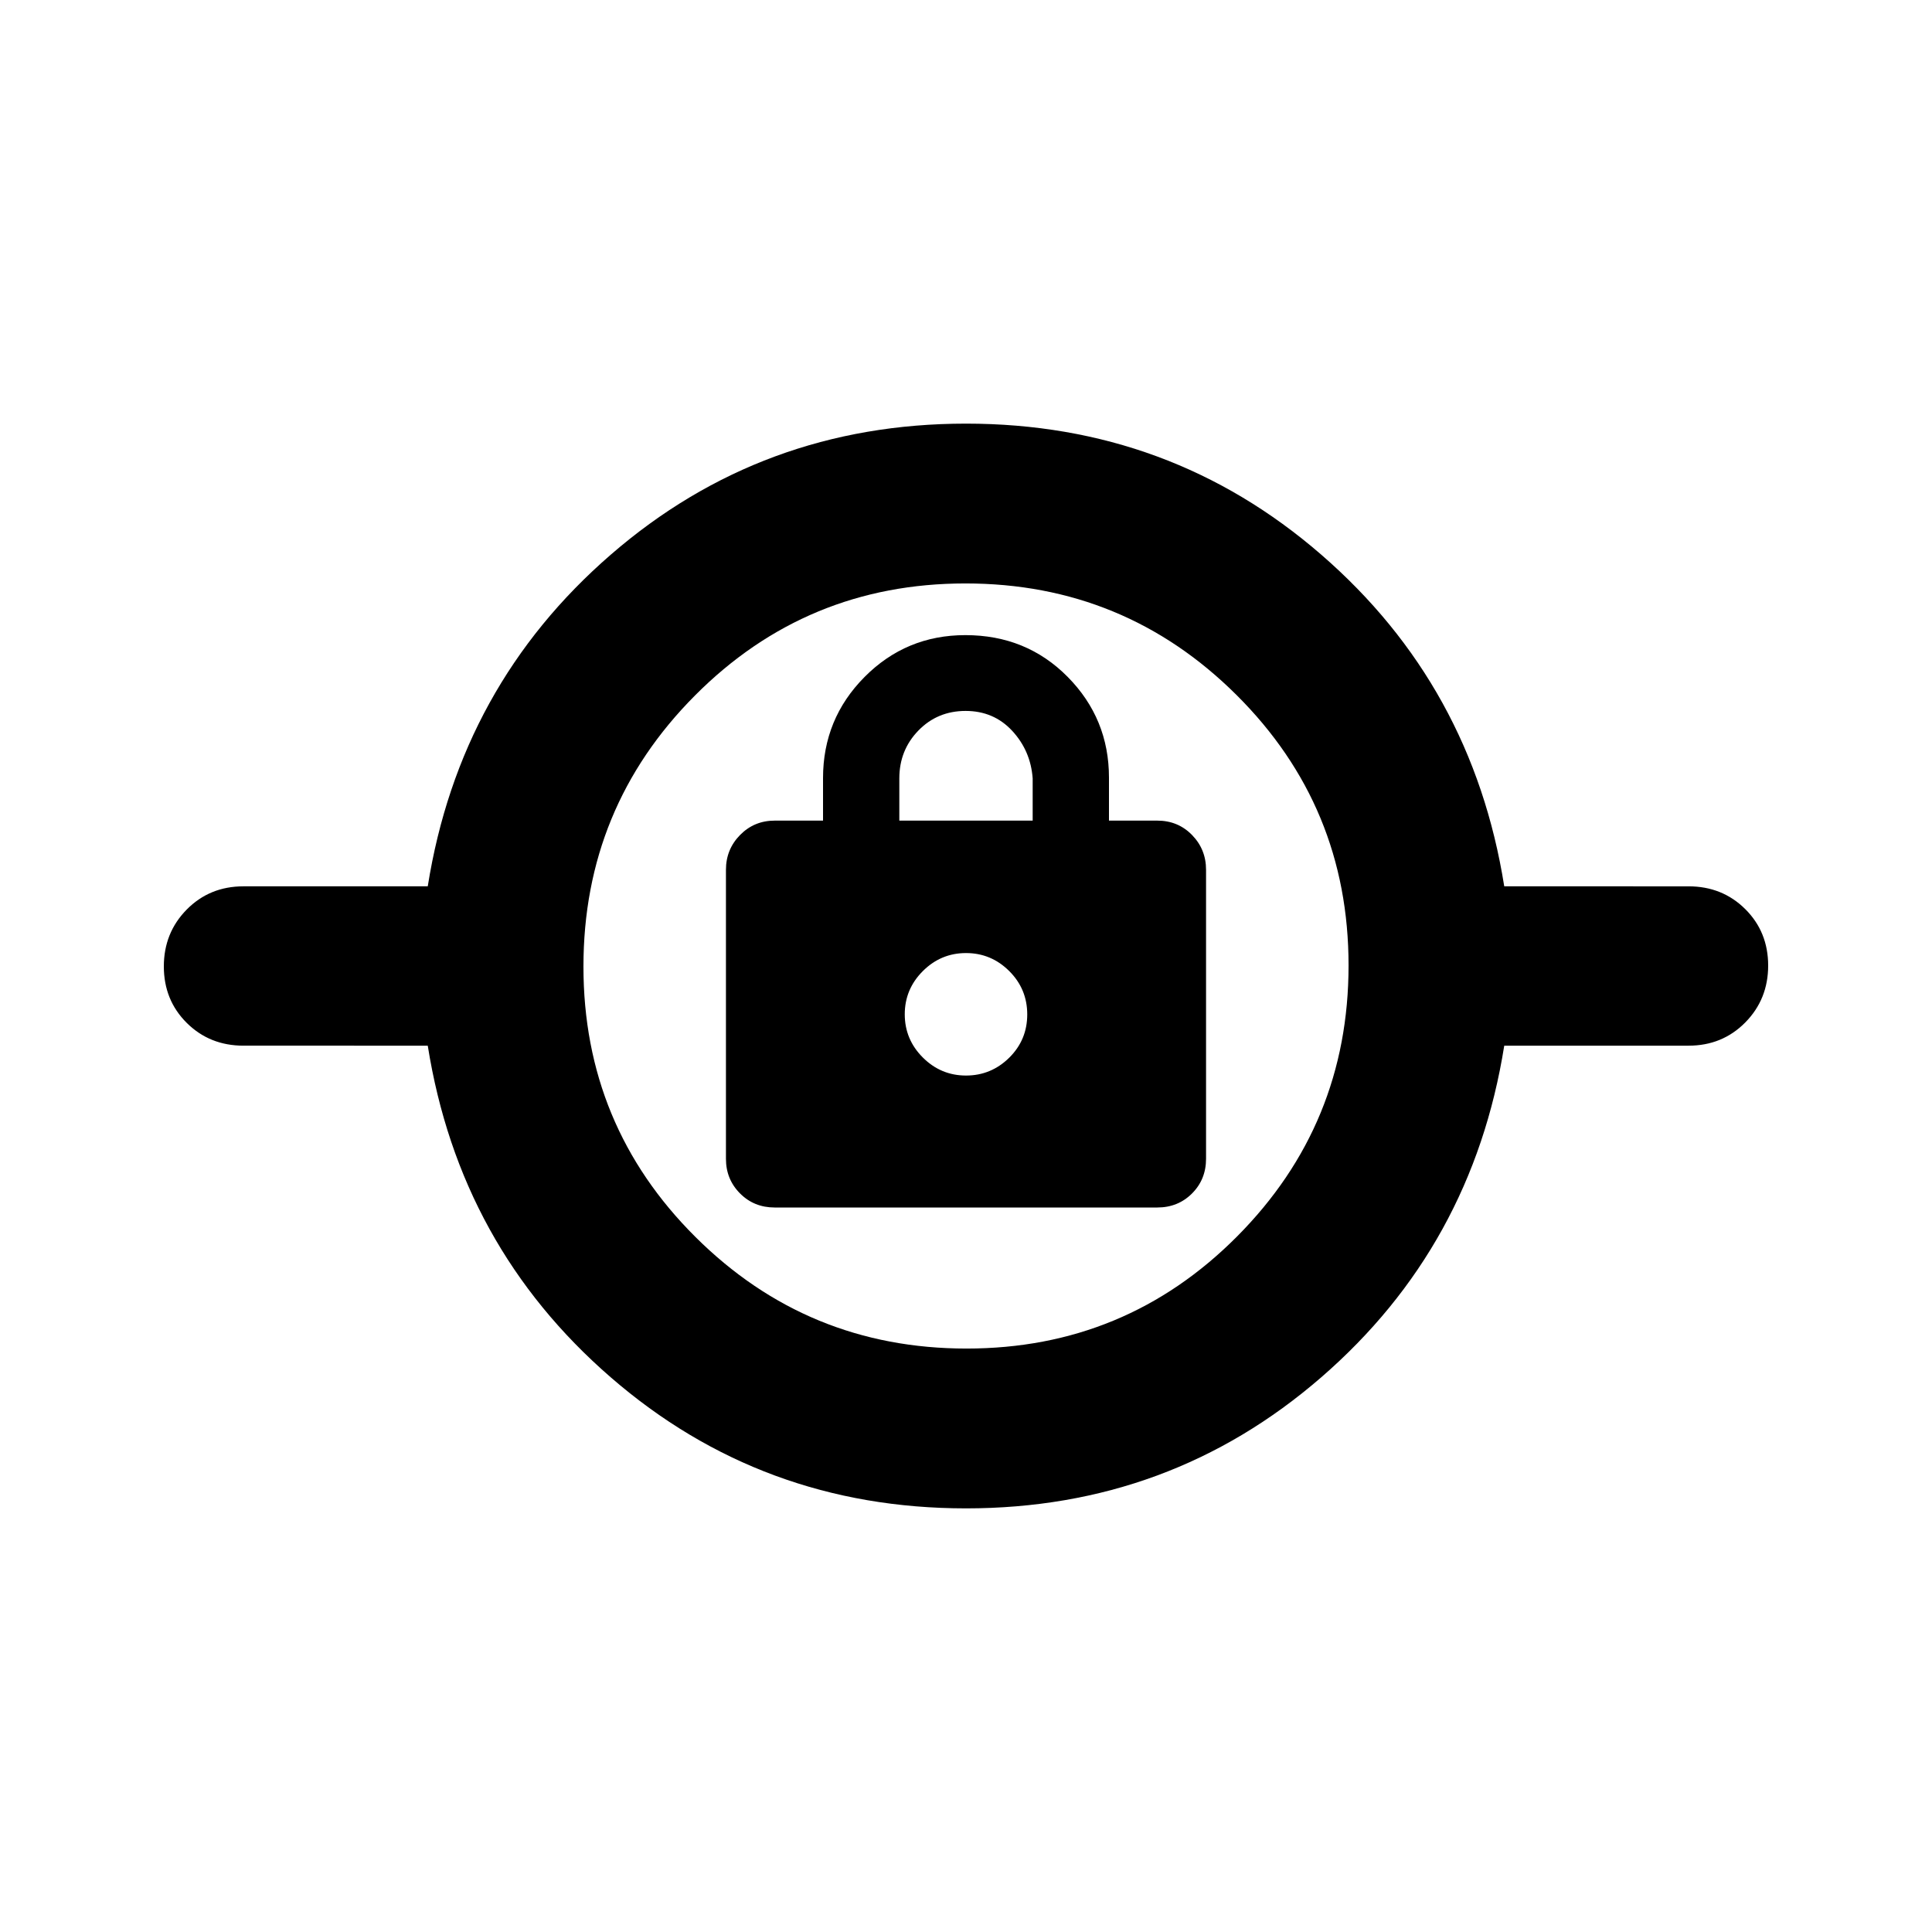<svg xmlns="http://www.w3.org/2000/svg" height="20" viewBox="0 -960 960 960" width="20"><path d="M479.98-210.5q-101.41 0-176.49-65.1-75.08-65.1-90.94-164.81H121q-16.82 0-28.21-11.32-11.38-11.32-11.38-28.06 0-16.73 11.38-28.27 11.39-11.53 28.21-11.53h91.55q15.86-99.71 90.96-164.81 75.1-65.1 176.51-65.1t176.49 65.1q75.08 65.1 90.94 164.81H839q16.82 0 28.21 11.32 11.38 11.32 11.38 28.06 0 16.73-11.38 28.27-11.39 11.53-28.21 11.53h-91.55q-15.86 99.71-90.96 164.81-75.1 65.1-176.51 65.1Zm.3-79.41q79 0 134.4-55.69 55.41-55.68 55.41-134.68t-55.69-134.4q-55.68-55.41-134.68-55.41t-134.4 55.69q-55.41 55.68-55.41 134.68t55.69 134.4q55.68 55.41 134.68 55.41ZM384.96-360h190.08q10.31 0 17.27-6.97 6.97-6.97 6.97-17.27v-143.58q0-10.14-6.97-17.28-6.96-7.14-17.27-7.14h-24v-21.37q0-29.28-20.51-50.04-20.52-20.76-50.85-20.76-29.44 0-50.08 20.79-20.64 20.79-20.64 50.25v21.13h-24q-10.2 0-17.22 7.14t-7.02 17.29v143.62q0 10.15 6.97 17.17 6.96 7.02 17.27 7.02ZM480-425.57q-12.48 0-21.46-8.97-8.97-8.98-8.97-21.46t8.97-21.46q8.98-8.97 21.46-8.97t21.46 8.92q8.97 8.93 8.97 21.58 0 12.65-8.97 21.51-8.98 8.85-21.46 8.85Zm-33.13-126.67v-20.98q0-14.01 9.47-23.77 9.47-9.75 23.47-9.75 13.99 0 23.16 9.9 9.16 9.91 10.16 23.62v20.98h-66.26ZM480-427Z"/></svg>